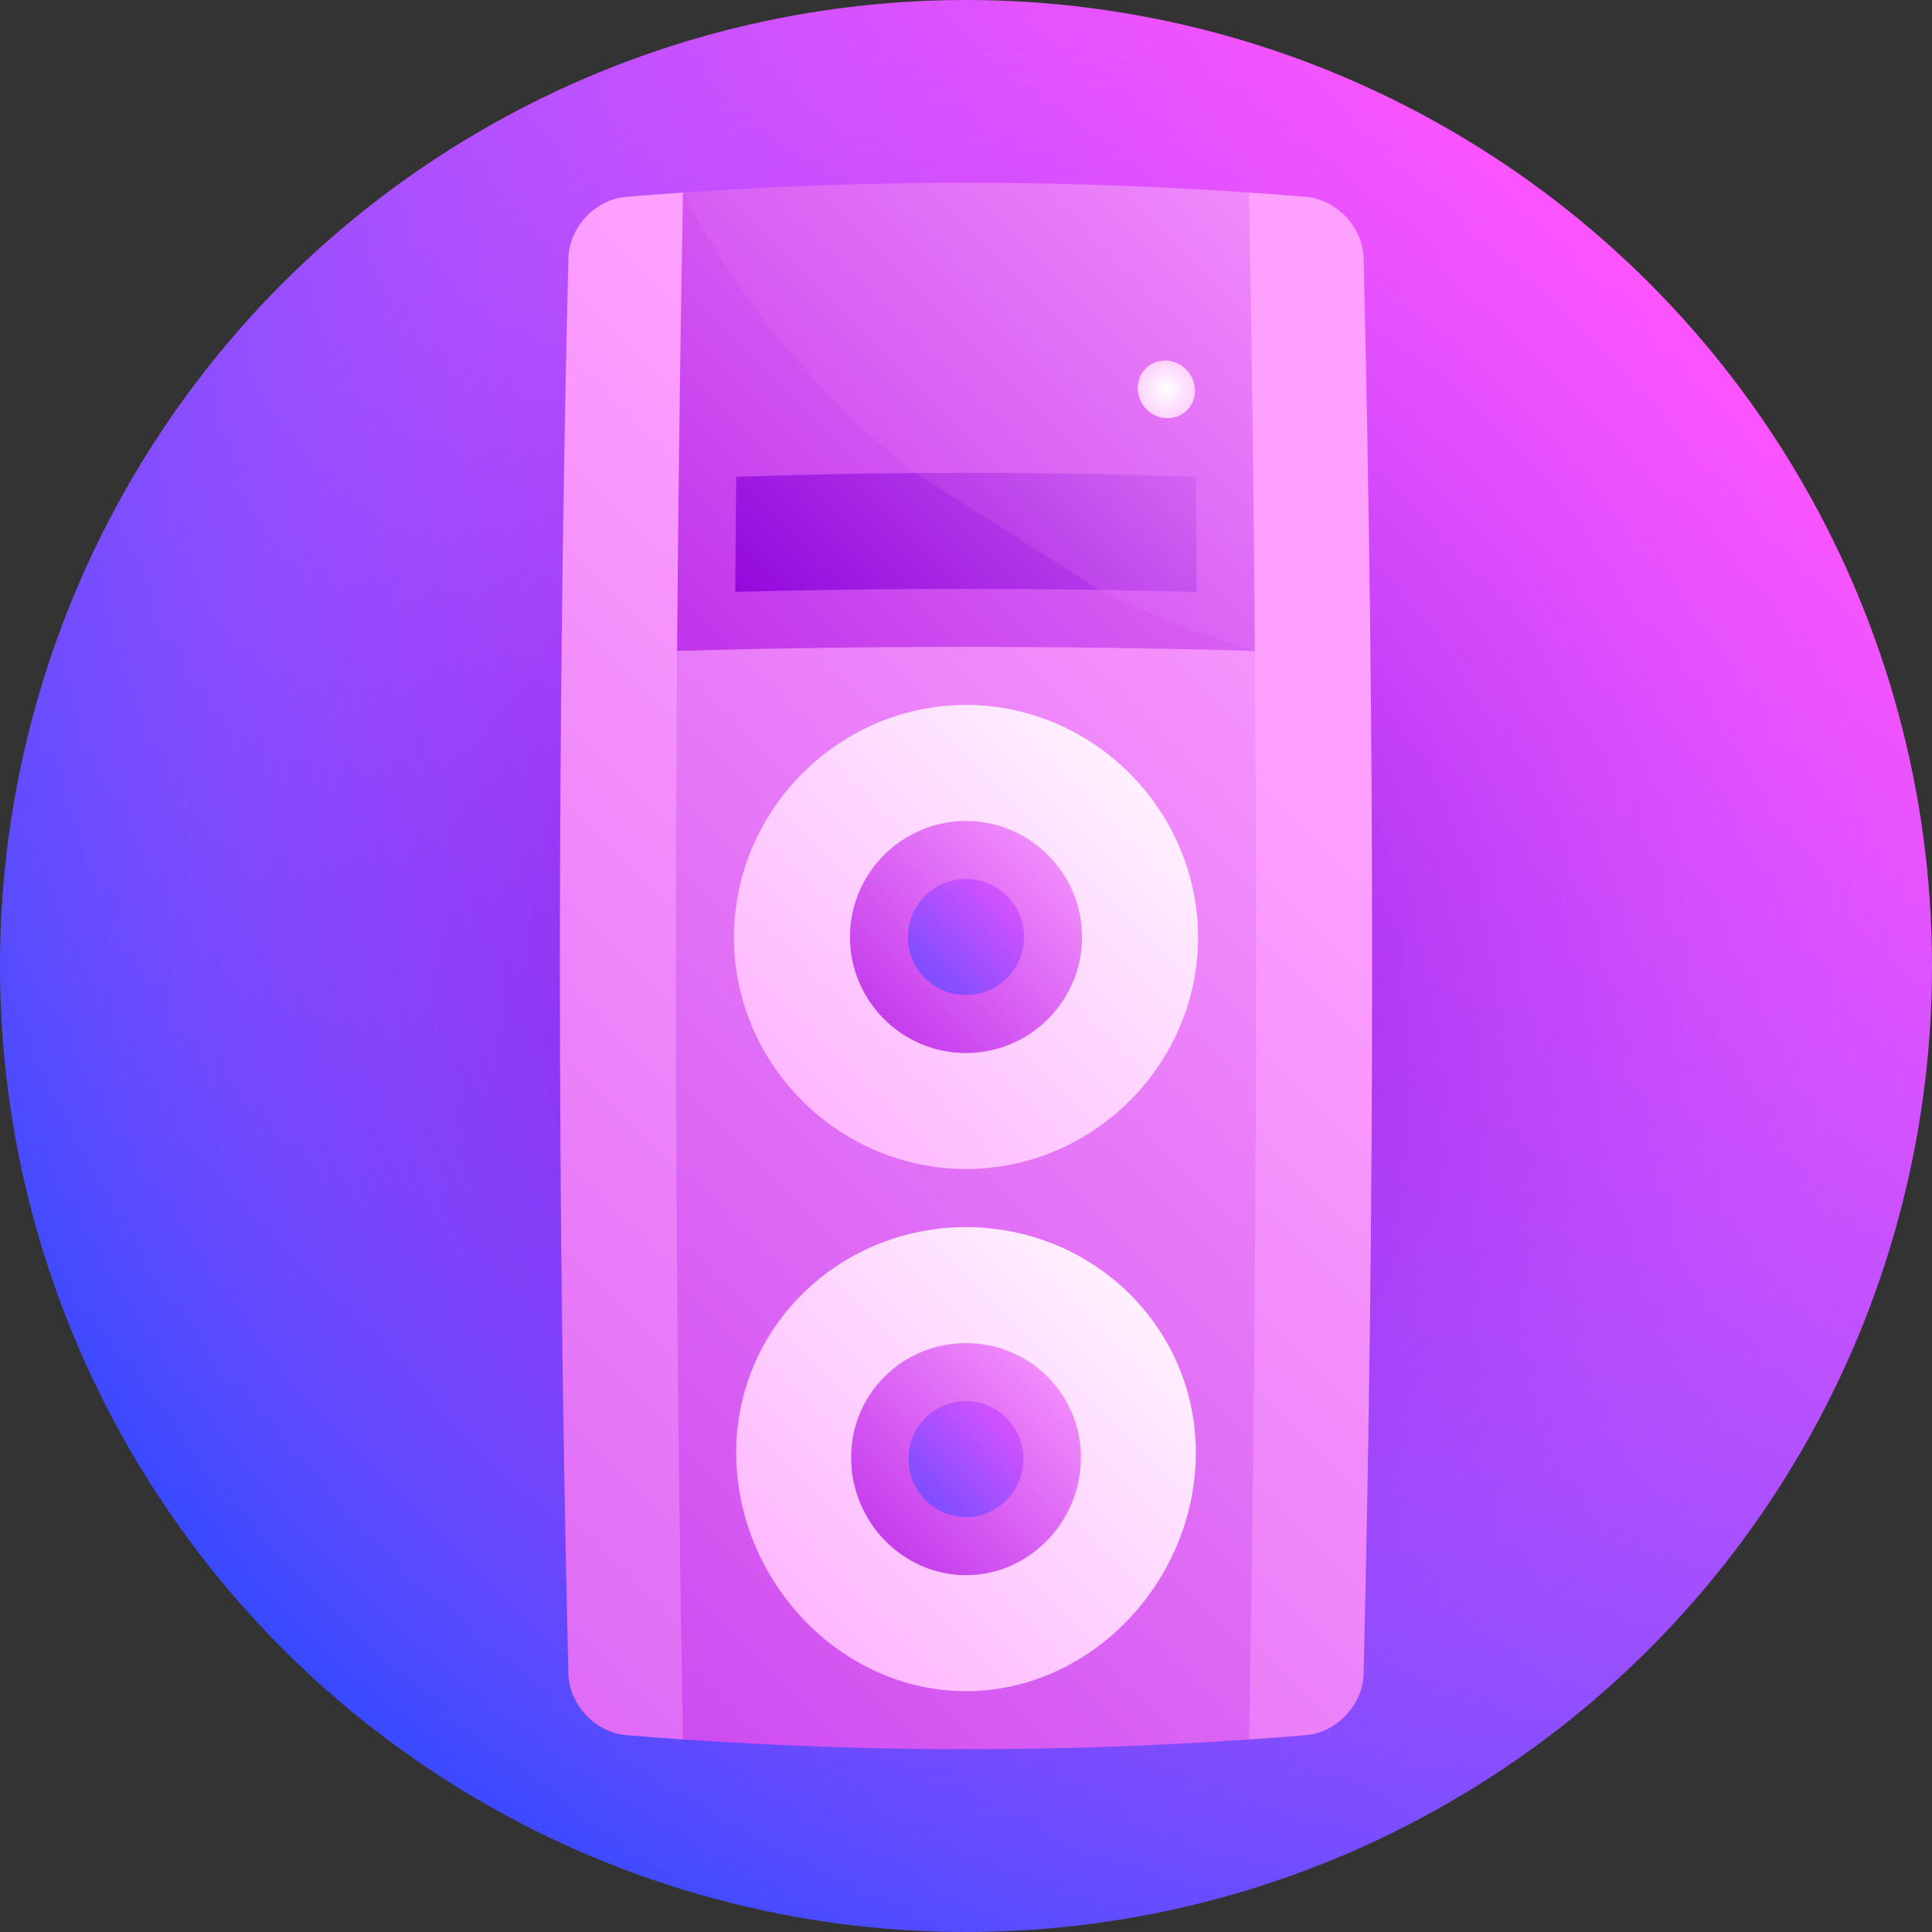 <svg id="Capa_1" enable-background="new 0 0 512 512" height="512" viewBox="0 0 512 512" width="512" xmlns="http://www.w3.org/2000/svg" xmlns:xlink="http://www.w3.org/1999/xlink"><rect x="0" y="0" width="512" height="512" fill="#333333" stroke="none"/><linearGradient id="lg1"><stop offset="0" stop-color="#364aff"/><stop offset="1" stop-color="#fc54ff"/></linearGradient><linearGradient id="SVGID_1_" gradientUnits="userSpaceOnUse" x1="74.981" x2="437.019" xlink:href="#lg1" y1="437.019" y2="74.981"/><radialGradient id="SVGID_2_" cx="256" cy="256" gradientUnits="userSpaceOnUse" r="258.6"><stop offset=".095" stop-color="#8d00db" stop-opacity=".66"/><stop offset=".282" stop-color="#9f0de1" stop-opacity=".523"/><stop offset=".654" stop-color="#cc30f0" stop-opacity=".252"/><stop offset="1" stop-color="#fc54ff" stop-opacity="0"/></radialGradient><linearGradient id="lg2"><stop offset="0" stop-color="#b31de7"/><stop offset="1" stop-color="#fda0ff"/></linearGradient><linearGradient id="SVGID_3_" gradientUnits="userSpaceOnUse" x1="-140.094" x2="366.643" xlink:href="#lg2" y1="736.724" y2="229.988"/><linearGradient id="SVGID_4_" gradientUnits="userSpaceOnUse" x1="-238.463" x2="268.273" xlink:href="#lg2" y1="665.832" y2="159.096"/><linearGradient id="SVGID_5_" gradientUnits="userSpaceOnUse" x1="3.45" x2="402.421" xlink:href="#lg2" y1="568.503" y2="169.532"/><linearGradient id="SVGID_6_" gradientUnits="userSpaceOnUse" x1="148.713" x2="377.797" xlink:href="#lg2" y1="219.824" y2="-9.26"/><linearGradient id="SVGID_7_" gradientUnits="userSpaceOnUse" x1="139.041" x2="361.128" xlink:href="#lg2" y1="229.496" y2="7.409"/><linearGradient id="SVGID_8_" gradientUnits="userSpaceOnUse" x1="212.448" x2="361.94" y1="208.475" y2="58.983"><stop offset="0" stop-color="#8d00db"/><stop offset="1" stop-color="#fda0ff"/></linearGradient><linearGradient id="SVGID_9_" gradientUnits="userSpaceOnUse" x1="202.286" x2="355.83" y1="182.253" y2="28.709"><stop offset="0" stop-color="#8d00db"/><stop offset=".32" stop-color="#ae30e6"/><stop offset="1" stop-color="#fda0ff"/></linearGradient><linearGradient id="lg3"><stop offset="0" stop-color="#fda0ff"/><stop offset="1" stop-color="#fff"/></linearGradient><linearGradient id="SVGID_10_" gradientUnits="userSpaceOnUse" x1="177.092" x2="322.552" xlink:href="#lg3" y1="464.807" y2="319.347"/><linearGradient id="SVGID_11_" gradientUnits="userSpaceOnUse" x1="216.476" x2="289.335" xlink:href="#lg2" y1="426.014" y2="353.156"/><linearGradient id="SVGID_12_" gradientUnits="userSpaceOnUse" x1="227.266" x2="276.609" xlink:href="#lg1" y1="415.372" y2="366.029"/><linearGradient id="SVGID_13_" gradientUnits="userSpaceOnUse" x1="176.716" x2="322.868" xlink:href="#lg3" y1="327.643" y2="181.491"/><linearGradient id="SVGID_14_" gradientUnits="userSpaceOnUse" x1="216.286" x2="289.495" xlink:href="#lg2" y1="288.038" y2="214.829"/><linearGradient id="SVGID_15_" gradientUnits="userSpaceOnUse" x1="227.127" x2="276.708" xlink:href="#lg1" y1="277.188" y2="227.607"/><radialGradient id="SVGID_16_" cx="309.093" cy="103.187" gradientUnits="userSpaceOnUse" r="28.851"><stop offset="0" stop-color="#fff"/><stop offset="1" stop-color="#fc54ff"/></radialGradient><g><circle cx="256" cy="256" fill="url(#SVGID_1_)" r="256"/><circle cx="256" cy="256" fill="url(#SVGID_2_)" r="256"/><path d="m346 52.157c-5-.413-10-.792-15-1.136-23.75 66.605-49.375 135.792-75 204.98 25.625 69.188 51.25 138.375 75 204.98 5-.344 10-.723 15-1.136 8.278-.694 15.17-8.072 15.374-16.343 3.001-125 3.001-250 0-375-.204-8.272-7.096-15.653-15.374-16.345z" fill="url(#SVGID_3_)"/><path d="m166 52.157c-8.278.692-15.17 8.071-15.375 16.343-3.001 125-3.001 250 0 375 .204 8.271 7.096 15.65 15.375 16.343 5 .413 10 .792 15 1.136 23.75-66.605 49.375-135.792 75-204.98-25.625-69.188-51.25-138.375-75-204.98-5 .346-10 .725-15 1.138z" fill="url(#SVGID_4_)"/><path d="m179.436 172.49c-.717 96.163-.196 192.327 1.564 288.49 50 3.444 100 3.444 150 0 1.759-96.163 2.281-192.327 1.564-288.49-25.634-15.885-51.187-31.802-76.564-47.177-25.377 15.374-50.929 31.292-76.564 47.177z" fill="url(#SVGID_5_)"/><path d="m181 51.02c-.741 40.49-1.262 80.98-1.564 121.469 51.043-1.403 102.085-1.403 153.128 0-51.345-41.892-102.305-84.423-151.564-121.469z" fill="url(#SVGID_6_)"/><path d="m331 51.02c.741 40.49 1.262 80.98 1.564 121.469-42.745-12.804-80.939-35.756-110.549-65.48-16.601-16.684-30.506-35.469-41.015-55.989 50-3.443 100-3.443 150 0z" fill="url(#SVGID_7_)"/><path d="m317.152 156.858c-.071-10.168-.154-20.337-.247-30.505-24.811-.848-49.623-1.178-74.434-.99 14.85 11.929 31.249 22.352 48.83 30.964 8.618.13 17.234.307 25.851.531z" fill="url(#SVGID_8_)"/><path d="m194.848 156.858c32.151-.837 64.303-1.014 96.454-.531-16.336-10.468-32.622-20.841-48.83-30.964-15.792.12-31.584.45-47.377.99-.094 10.168-.176 20.337-.247 30.505z" fill="url(#SVGID_9_)"/><path d="m316.905 385.647c-.382 33.561-27.739 62.502-60.905 62.541-33.166-.038-60.523-28.979-60.905-62.541-.352-33.598 27.005-60.385 60.905-60.459 33.9.073 61.257 26.862 60.905 60.459z" fill="url(#SVGID_10_)"/><path d="m286.453 386.427c-.094 16.93-13.739 31.008-30.453 31.01-16.714-.002-30.359-14.081-30.453-31.01-.09-16.939 13.555-30.478 30.453-30.49 16.897.012 30.543 13.551 30.453 30.49z" fill="url(#SVGID_11_)"/><path d="m271.226 386.623c-.023 8.483-6.842 15.441-15.226 15.44-8.385 0-15.203-6.956-15.226-15.44-.023-8.486 6.796-15.307 15.226-15.31 8.431.001 15.249 6.823 15.226 15.31z" fill="url(#SVGID_12_)"/><path d="m317.498 248.374c.006 33.581-27.616 61.382-61.498 61.439-33.882-.058-61.504-27.858-61.498-61.439.037-33.578 27.659-61.506 61.498-61.561 33.839.055 61.461 27.982 61.498 61.561z" fill="url(#SVGID_13_)"/><path d="m286.749 248.328c.004 16.936-13.774 30.727-30.749 30.735-16.975-.007-30.752-13.8-30.749-30.735.007-16.935 13.785-30.759 30.749-30.765 16.964.006 30.742 13.83 30.749 30.765z" fill="url(#SVGID_14_)"/><path d="m271.374 248.316c.001 8.486-6.884 15.37-15.374 15.371-8.491-.001-15.376-6.885-15.374-15.371.001-8.484 6.886-15.379 15.374-15.379 8.488.001 15.373 6.894 15.374 15.379z" fill="url(#SVGID_15_)"/><path d="m316.677 103.474c.046 4.211-3.319 7.492-7.514 7.354-4.195-.139-7.622-3.662-7.655-7.889-.033-4.228 3.329-7.549 7.511-7.392 4.181.156 7.611 3.718 7.658 7.927z" fill="url(#SVGID_16_)"/></g></svg>